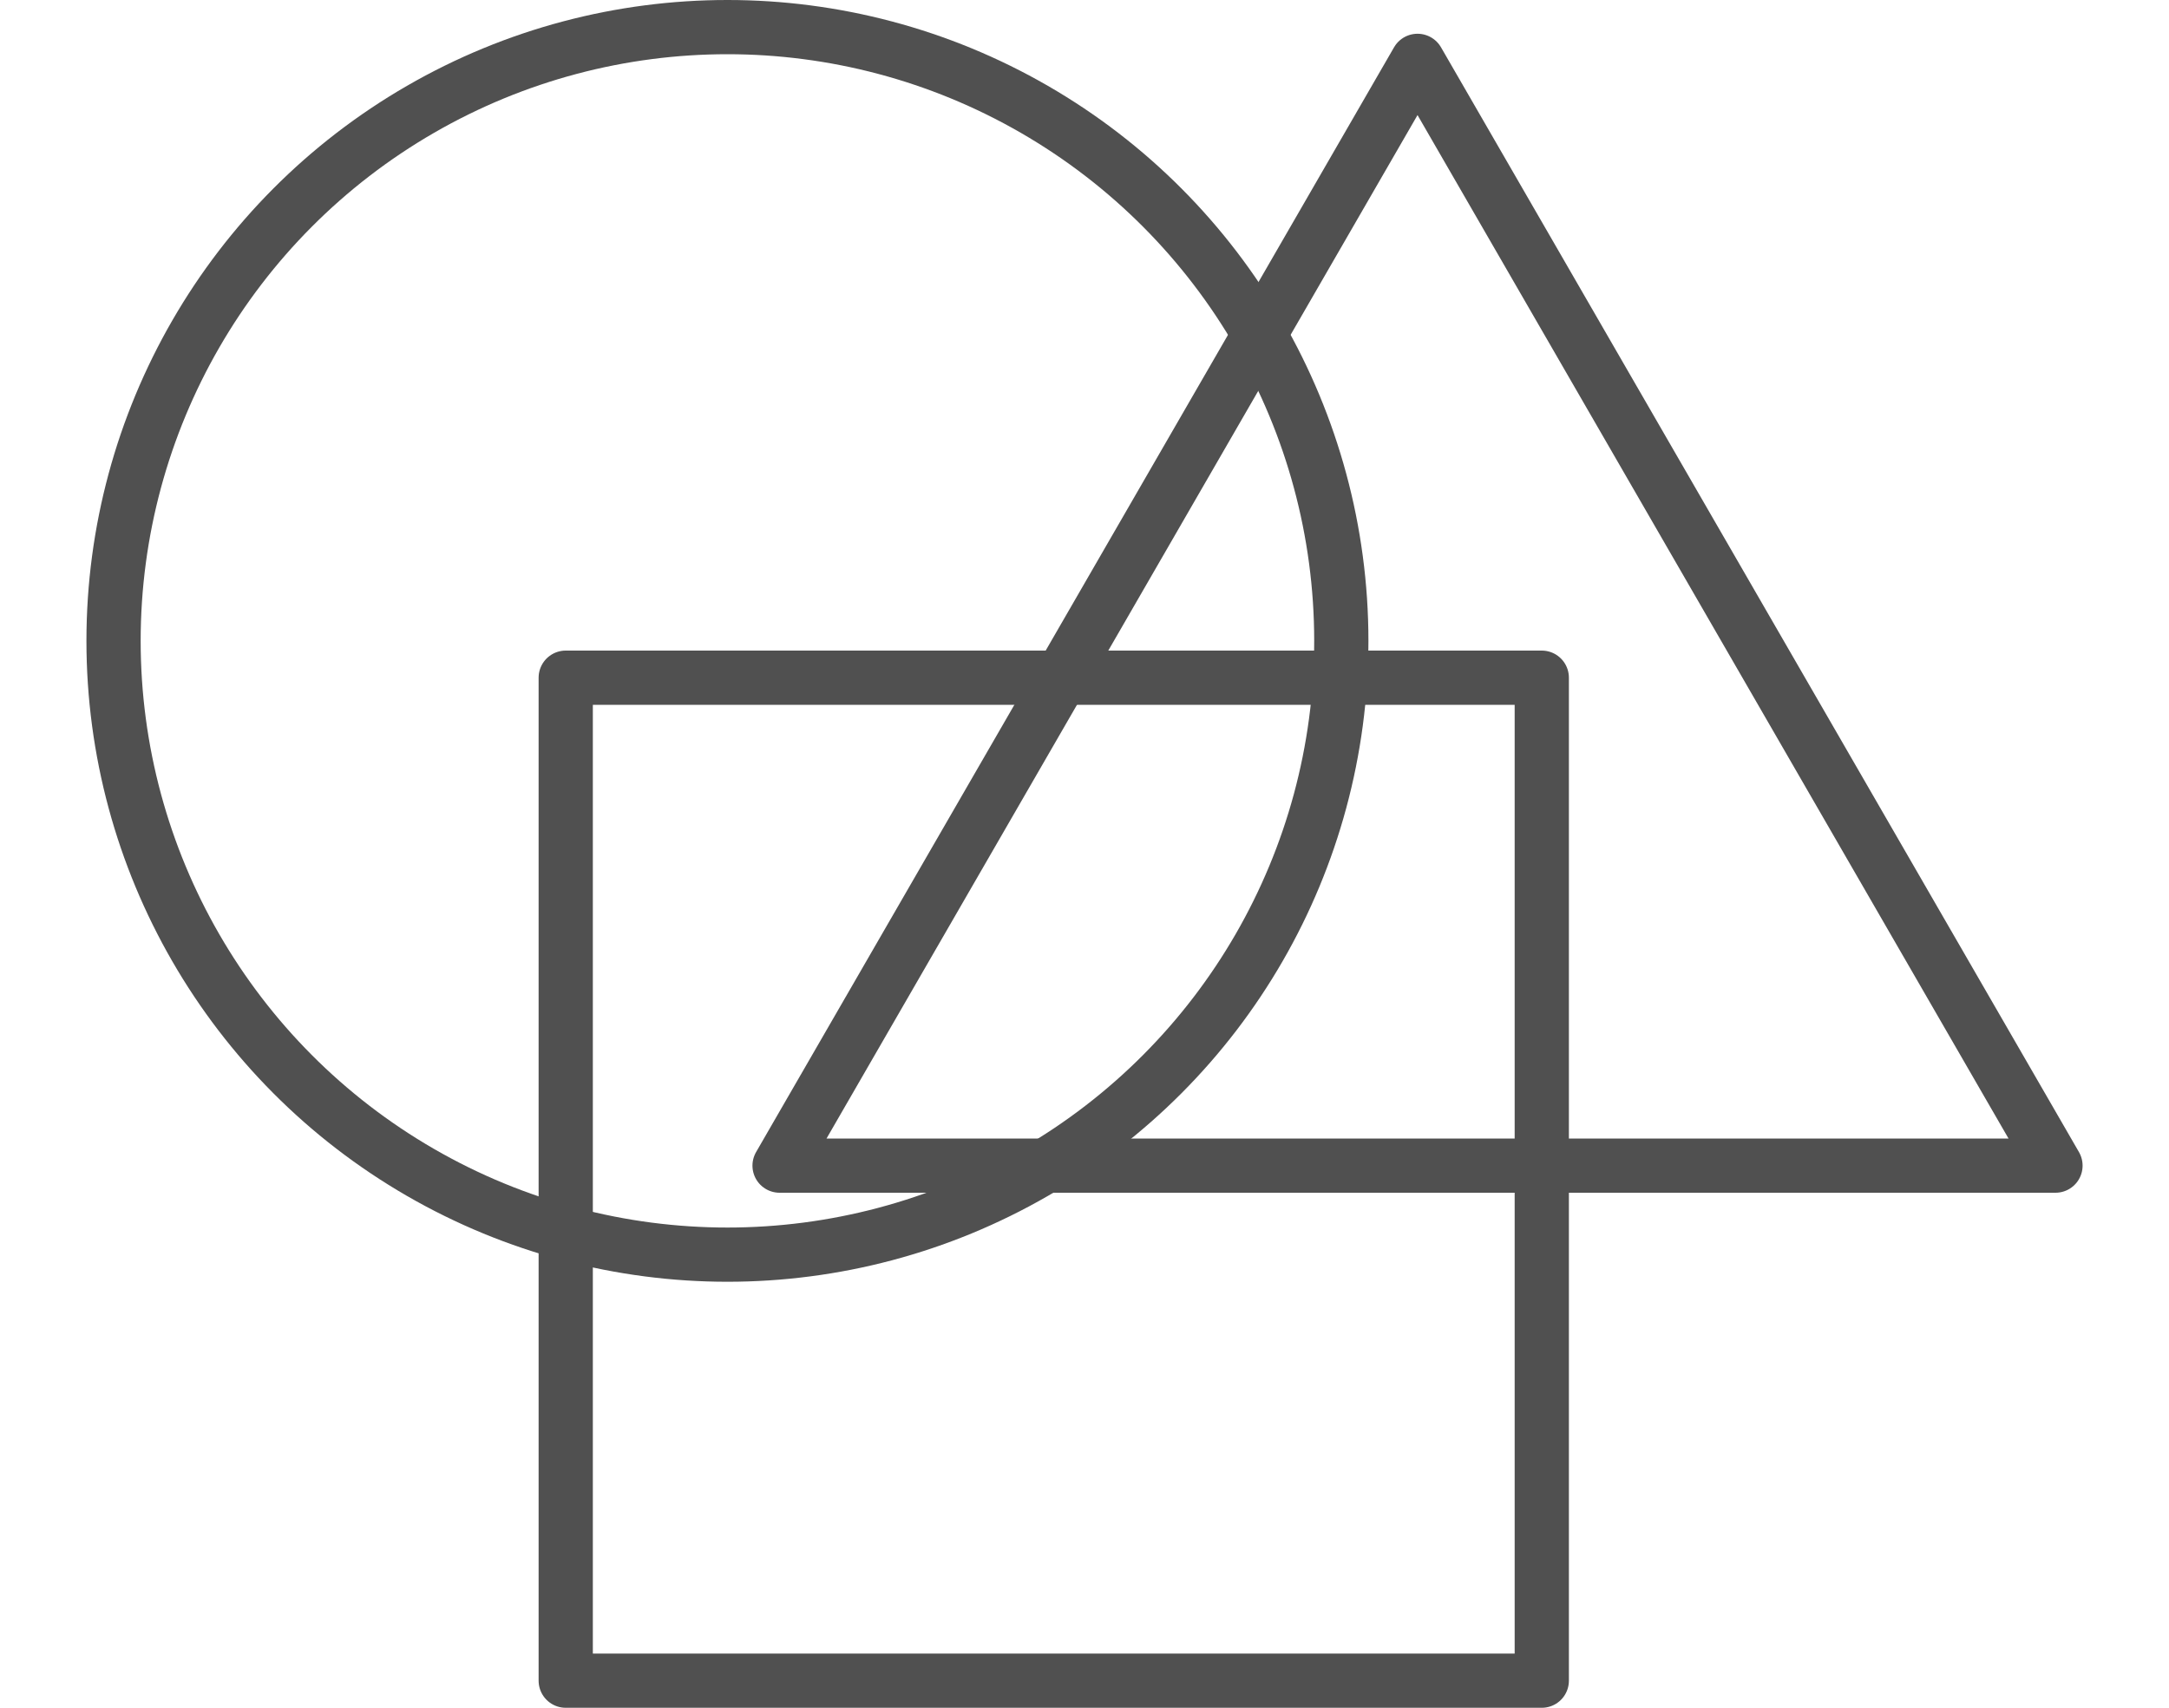 <?xml version="1.0" encoding="utf-8"?>
<!-- Generator: Adobe Illustrator 16.0.3, SVG Export Plug-In . SVG Version: 6.00 Build 0)  -->
<!DOCTYPE svg PUBLIC "-//W3C//DTD SVG 1.1//EN" "http://www.w3.org/Graphics/SVG/1.1/DTD/svg11.dtd">
<svg version="1.1" id="分離模式" xmlns="http://www.w3.org/2000/svg" xmlns:xlink="http://www.w3.org/1999/xlink" x="0px"
	 y="0px" width="80px" height="63px" viewBox="0 0 80 63" enable-background="new 0 0 80 63" xml:space="preserve">
<g>
	
		<circle fill="none" stroke="#505050" stroke-width="2" stroke-linecap="round" stroke-linejoin="round" stroke-miterlimit="10" cx="26.83" cy="23.642" r="22.642"/>
	
		<rect x="20.866" y="25" fill="none" stroke="#505050" stroke-width="2" stroke-linecap="round" stroke-linejoin="round" stroke-miterlimit="10" width="36" height="37"/>
	
		<polygon fill="none" stroke="#505050" stroke-width="2" stroke-linecap="round" stroke-linejoin="round" stroke-miterlimit="10" points="
		28.753,43 52.283,2.245 75.813,43 	"/>
</g>
</svg>
